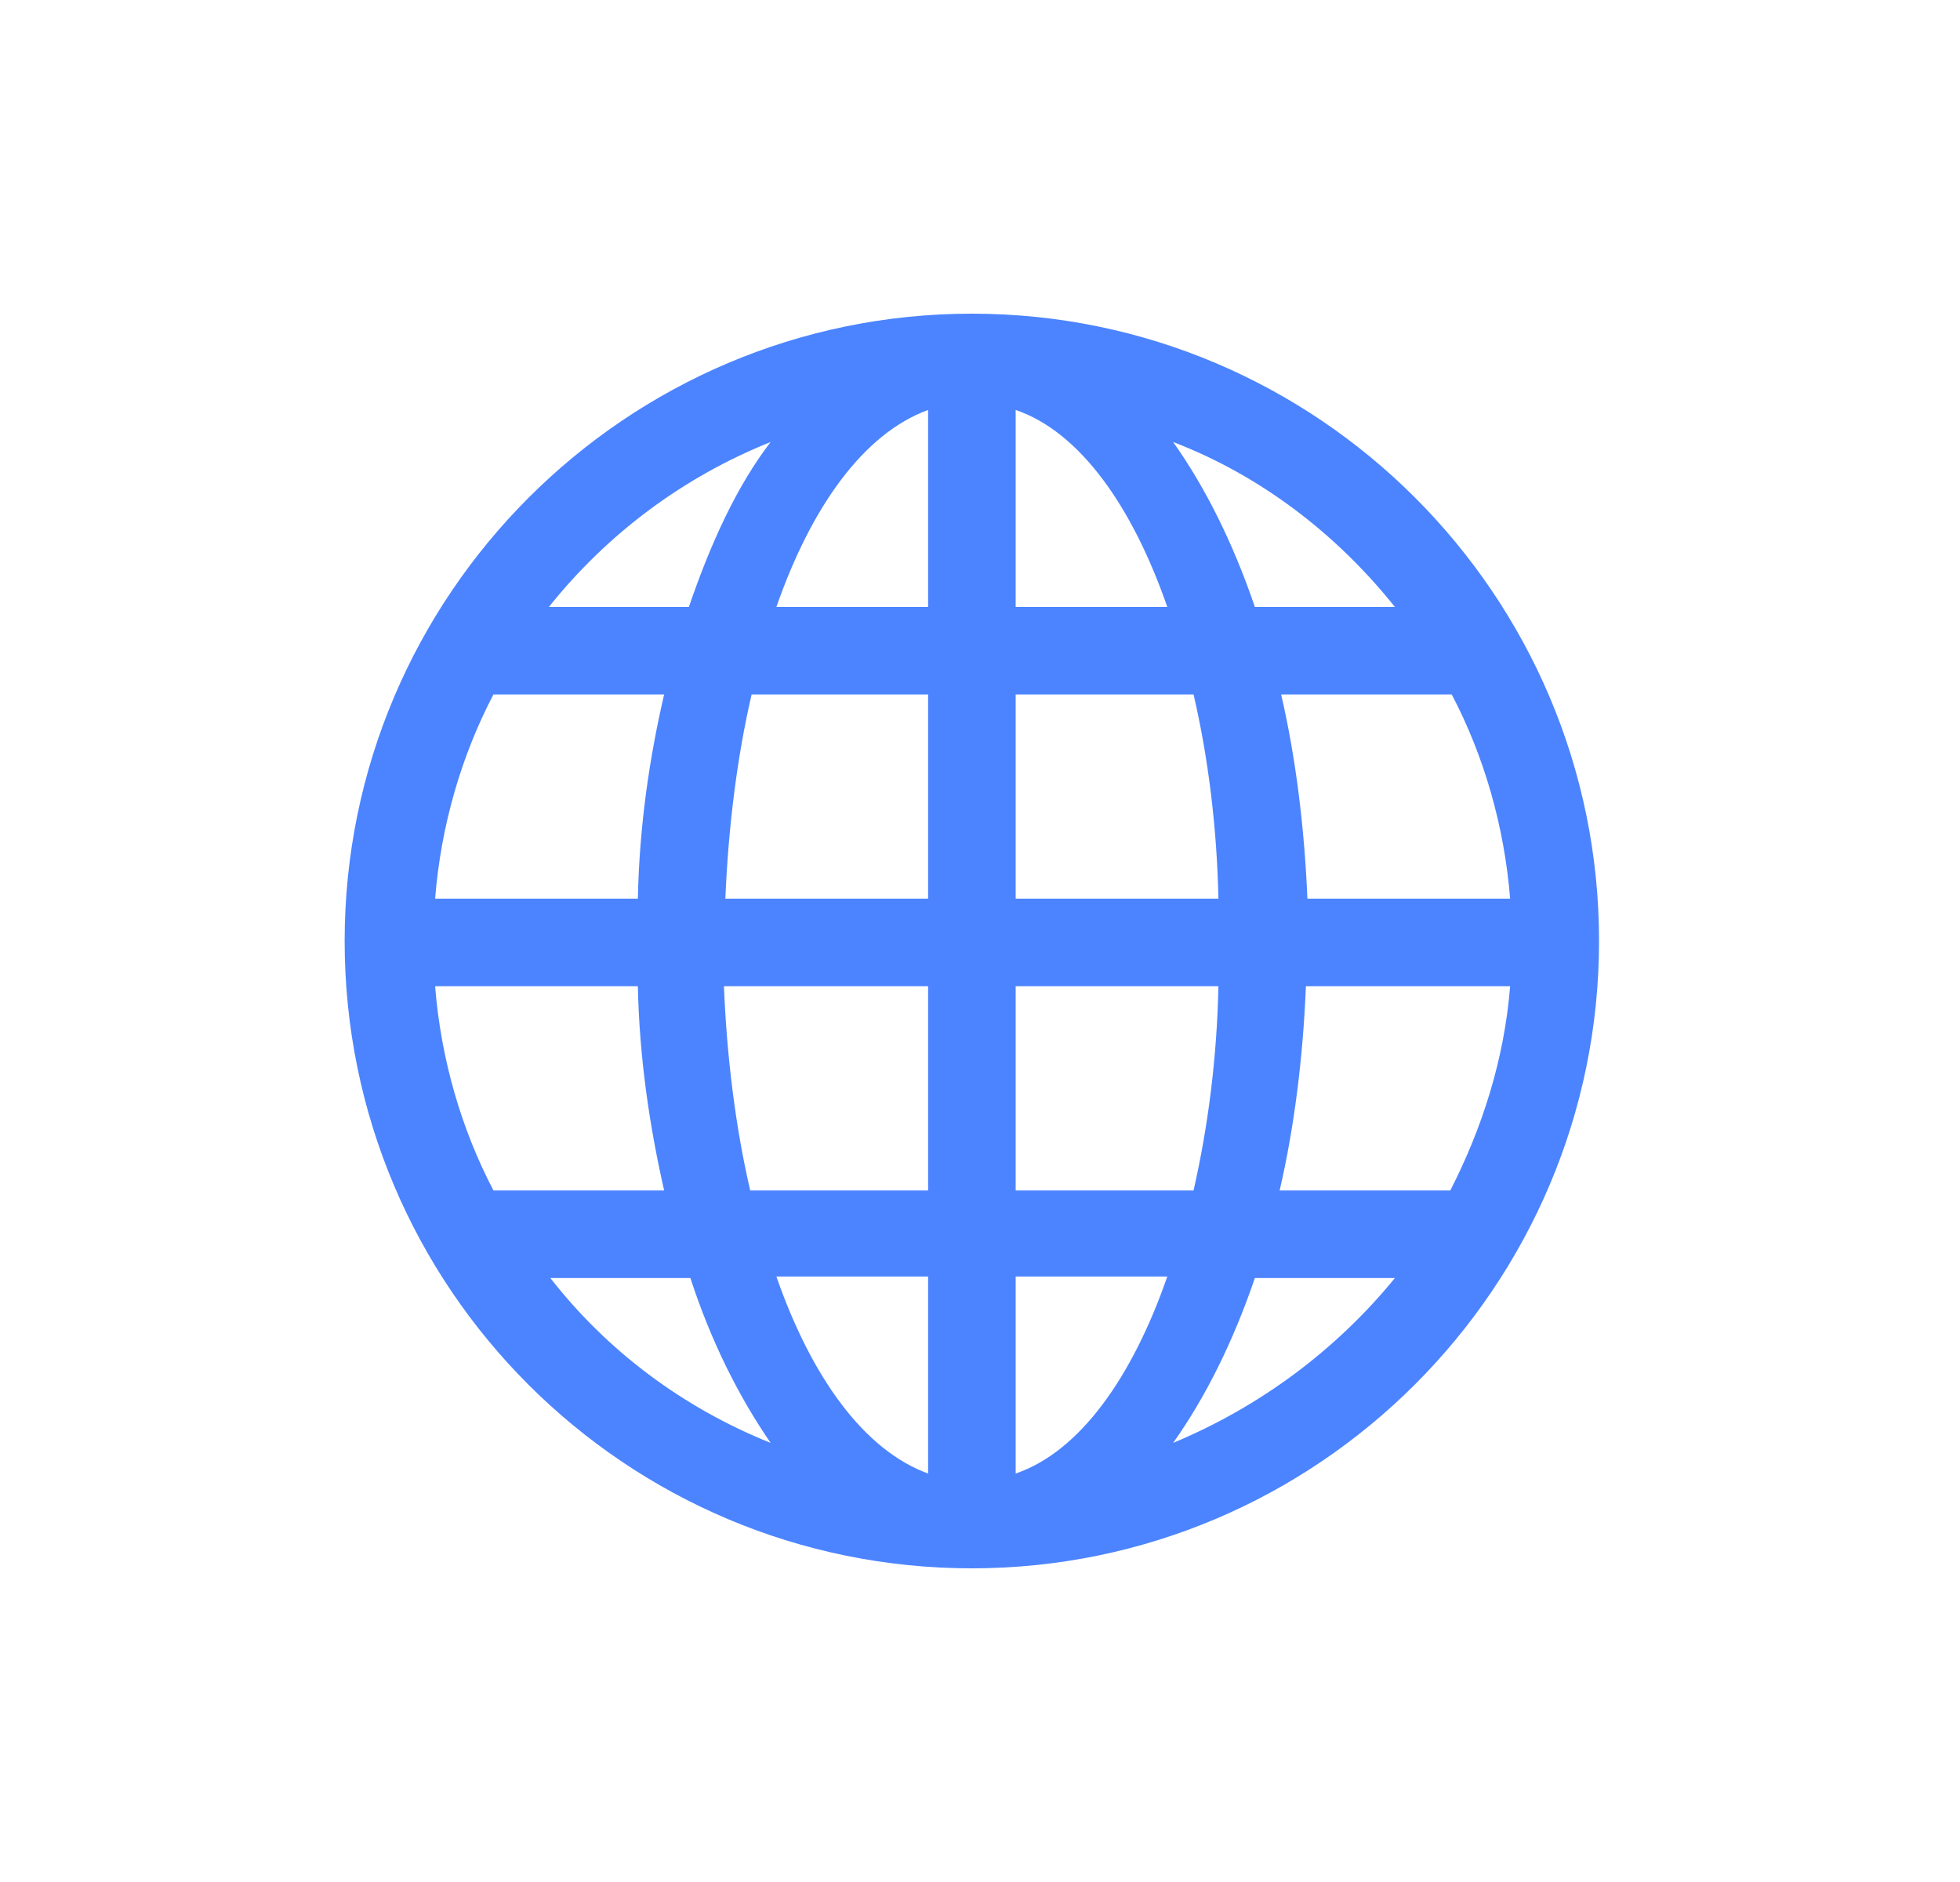 <svg width="25" height="24" viewBox="0 0 25 24" fill="none" xmlns="http://www.w3.org/2000/svg">
<rect width="24" height="24" fill="black" fill-opacity="0" transform="translate(0.396)"/>
<path d="M12.396 20C16.806 20 20.396 16.409 20.396 12C20.396 7.591 16.806 4 12.396 4C7.987 4 4.396 7.591 4.396 12C4.396 16.428 7.987 20 12.396 20ZM12.955 18.791V16.279H14.889C14.443 17.563 13.773 18.512 12.955 18.791ZM11.838 18.791C11.02 18.493 10.35 17.563 9.903 16.279H11.838V18.791ZM14.964 18.4C15.373 17.823 15.727 17.116 16.006 16.298H17.792C17.048 17.209 16.08 17.935 14.964 18.4ZM9.829 18.4C8.713 17.953 7.745 17.228 7.02 16.298H8.806C9.066 17.098 9.42 17.805 9.829 18.4ZM18.499 15.181H16.322C16.508 14.381 16.62 13.488 16.657 12.577H19.262C19.187 13.507 18.908 14.381 18.499 15.181ZM15.224 15.181H12.955V12.577H15.541C15.522 13.488 15.41 14.363 15.224 15.181ZM11.838 15.181H9.569C9.383 14.381 9.271 13.488 9.234 12.577H11.838V15.181ZM8.471 15.181H6.294C5.885 14.4 5.624 13.507 5.55 12.577H8.136C8.155 13.488 8.285 14.363 8.471 15.181ZM19.262 11.46H16.676C16.638 10.549 16.527 9.656 16.341 8.856H18.517C18.927 9.637 19.187 10.53 19.262 11.46ZM15.541 11.46H12.955V8.856H15.224C15.41 9.656 15.522 10.549 15.541 11.46ZM11.838 11.46H9.252C9.29 10.549 9.401 9.656 9.587 8.856H11.838V11.46ZM8.136 11.46H5.55C5.624 10.53 5.885 9.637 6.294 8.856H8.471C8.285 9.656 8.155 10.53 8.136 11.46ZM17.792 7.74H16.006C15.727 6.921 15.373 6.214 14.964 5.637C16.08 6.065 17.048 6.809 17.792 7.74ZM14.889 7.74H12.955V5.228C13.773 5.507 14.443 6.456 14.889 7.74ZM11.838 7.74H9.903C10.35 6.456 11.02 5.526 11.838 5.228V7.74ZM8.787 7.74H7.001C7.745 6.809 8.713 6.084 9.829 5.637C9.401 6.195 9.066 6.921 8.787 7.74Z" fill="#4C84FF"/>
</svg>
